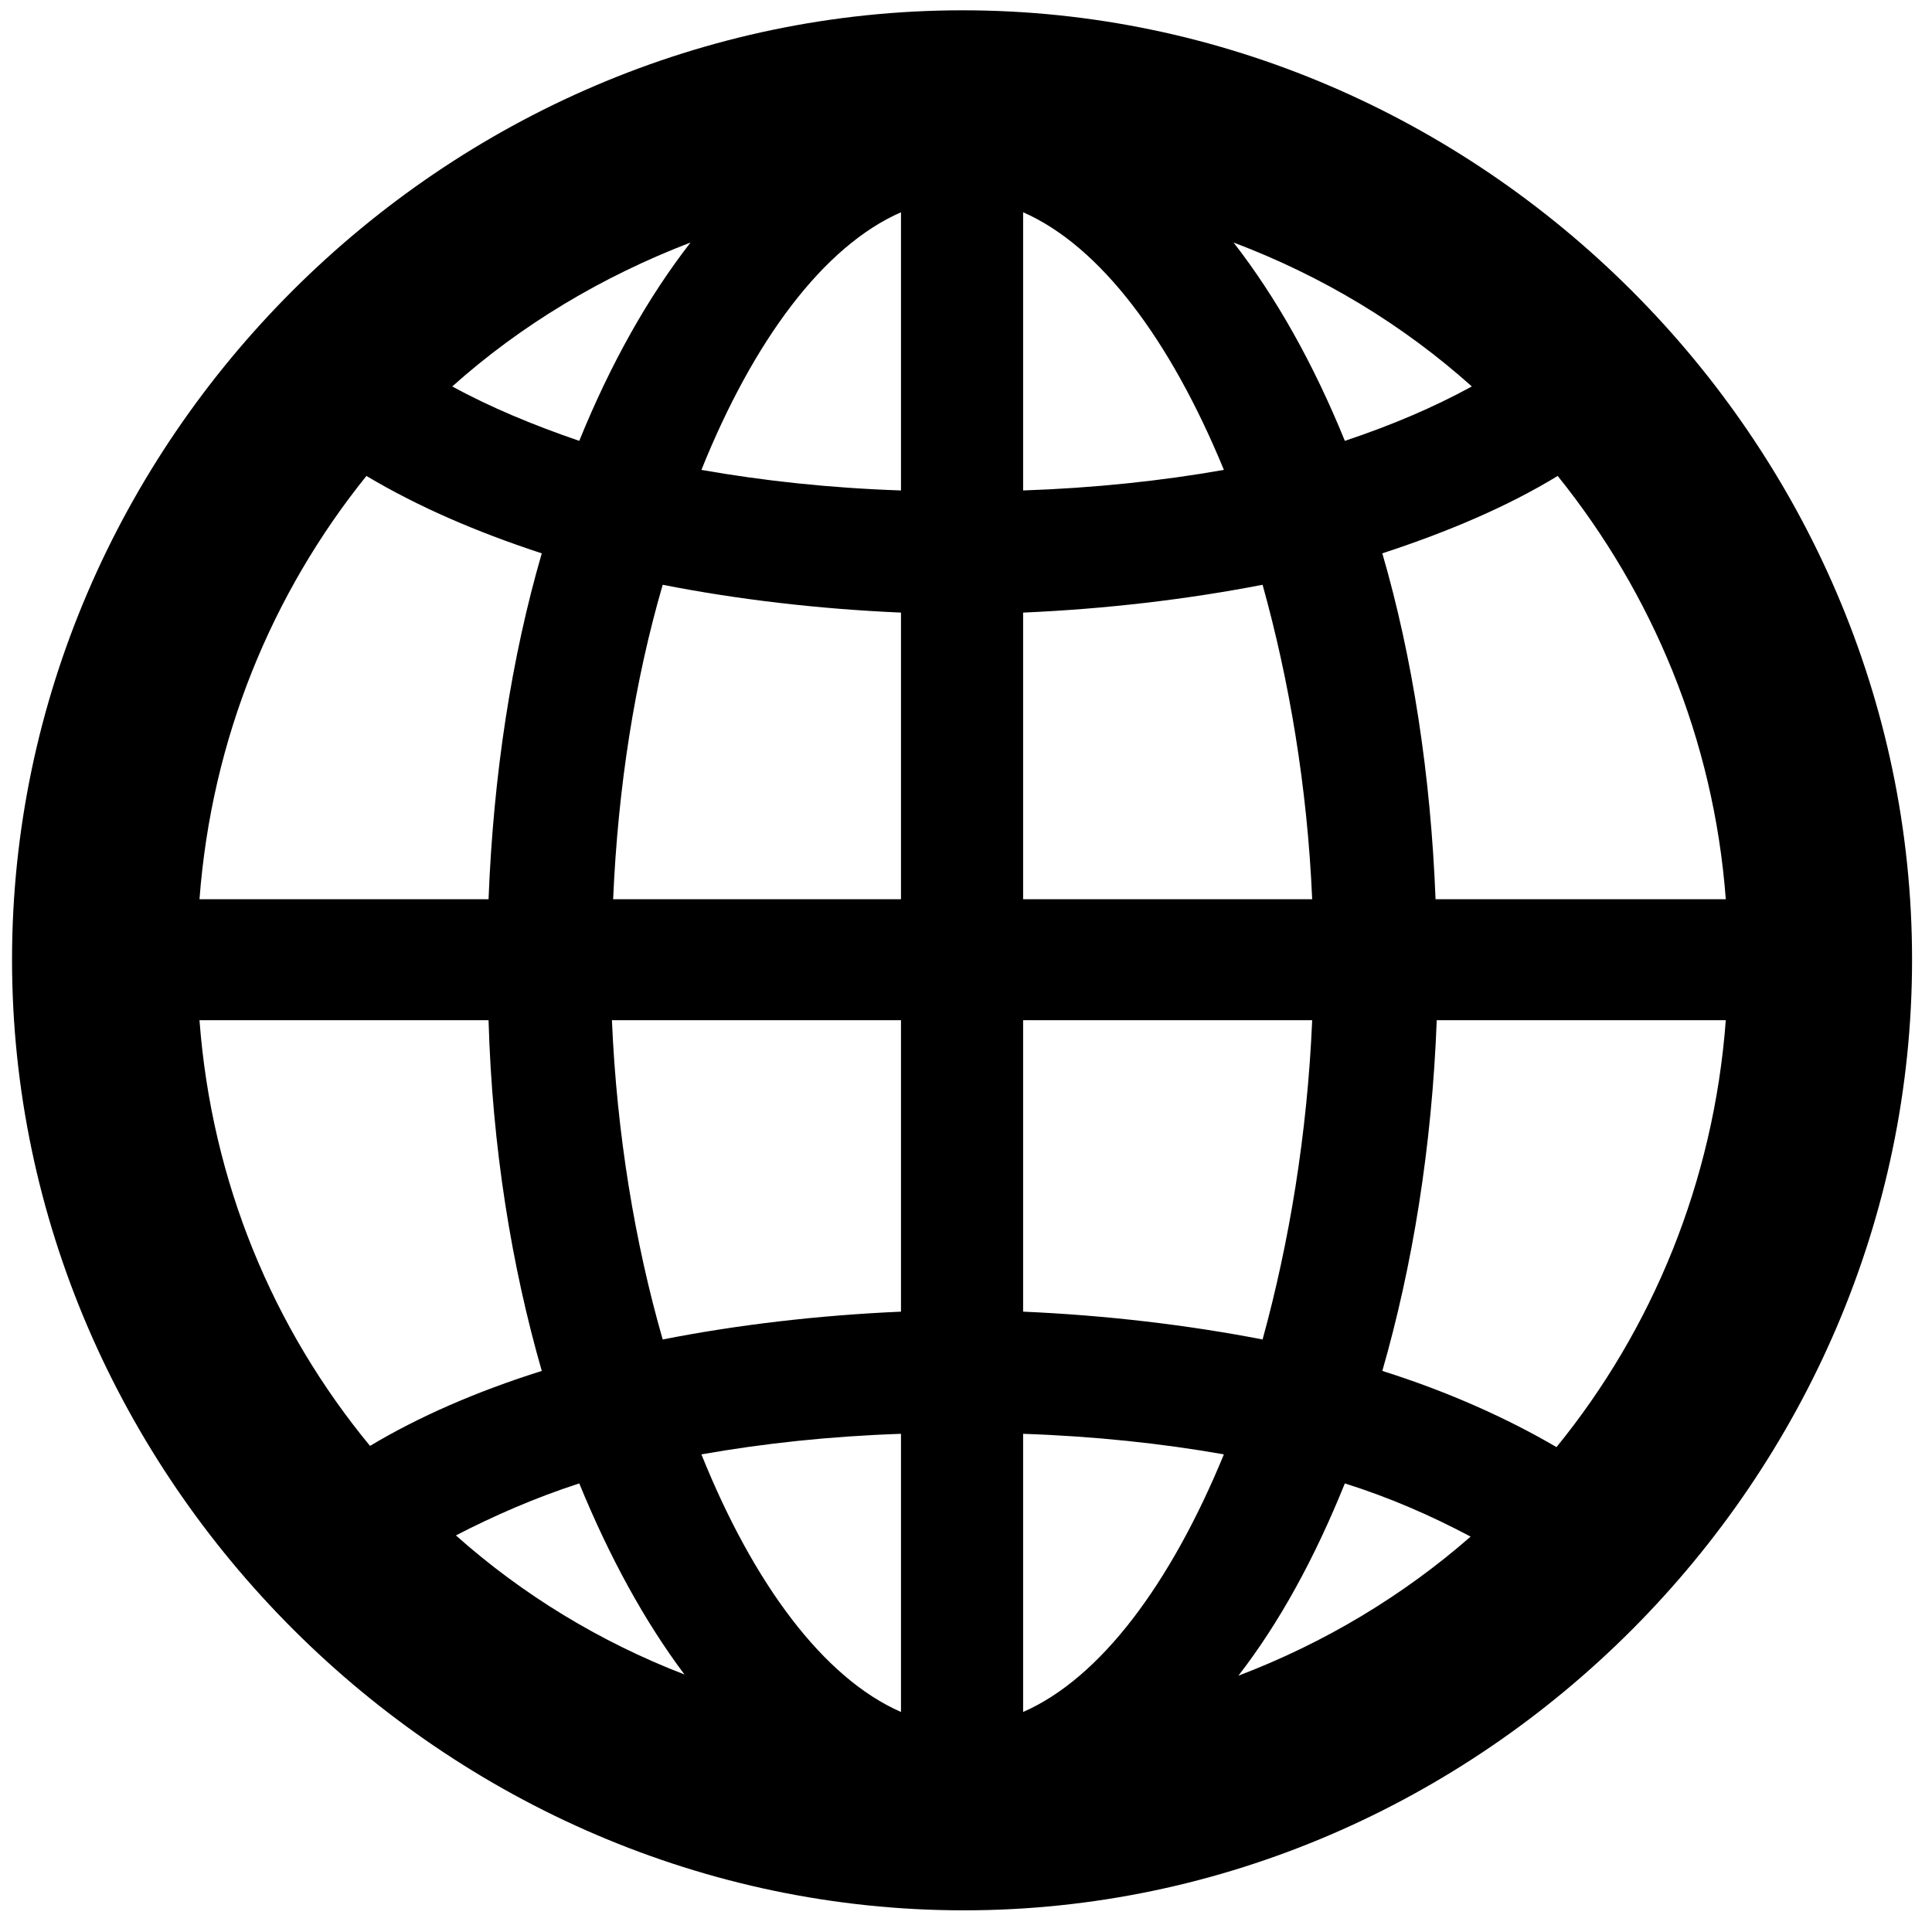 
<svg width="78px" height="78px" viewBox="0 0 78 78" version="1.1" xmlns="http://www.w3.org/2000/svg" xmlns:xlink="http://www.w3.org/1999/xlink">
    <g stroke="none" stroke-width="1" fill="none" fill-rule="evenodd">
        <g id="exclamationmark.circle.fill" transform="translate(-3088, -622)" fill="#000000" fill-rule="nonzero">
            <g id="square.and.arrow.up" transform="translate(1676, 0)">
                <g id="Symbols">
                    <g id="Regular-S" transform="translate(0.73, 0)">
                        <g id="bandage.fill" transform="translate(0.27, 0)">
                            <g id="globe" transform="translate(0, 0)">
                                <g id="Symbols" transform="translate(500, 618)">
                                    <g id="Regular-S" transform="translate(910.65, 4)">
                                        <path d="M39.264,77.125 C60.162,77.125 77.545,59.693 77.545,38.746 C77.545,17.799 60.113,0.416 39.215,0.416 C18.268,0.416 0.836,17.799 0.836,38.746 C0.836,59.693 18.316,77.125 39.264,77.125 Z M41.656,8.57 C44.781,9.938 47.613,13.746 49.762,18.971 C47.272,19.41 44.537,19.703 41.656,19.801 L41.656,8.57 Z M28.668,18.971 C30.768,13.746 33.6,9.938 36.725,8.57 L36.725,19.801 C33.844,19.703 31.158,19.41 28.668,18.971 Z M50.152,9.791 C53.766,11.158 56.988,13.111 59.772,15.602 C58.258,16.432 56.549,17.164 54.645,17.799 C53.375,14.674 51.861,11.988 50.152,9.791 Z M18.609,15.602 C21.393,13.111 24.664,11.158 28.229,9.791 C26.52,11.988 25.006,14.674 23.736,17.799 C21.881,17.164 20.123,16.432 18.609,15.602 Z M58.307,36.305 C58.111,31.275 57.379,26.539 56.158,22.34 C58.844,21.461 61.236,20.436 63.238,19.215 C67.047,23.951 69.537,29.811 70.025,36.305 L58.307,36.305 Z M8.404,36.305 C8.893,29.811 11.334,23.951 15.143,19.215 C17.193,20.436 19.537,21.461 22.223,22.34 C21.002,26.539 20.27,31.275 20.074,36.305 L8.404,36.305 Z M41.656,36.305 L41.656,24.732 C45.025,24.586 48.297,24.195 51.324,23.609 C52.398,27.467 53.131,31.764 53.326,36.305 L41.656,36.305 Z M25.104,36.305 C25.299,31.764 25.982,27.467 27.105,23.609 C30.084,24.195 33.355,24.586 36.725,24.732 L36.725,36.305 L25.104,36.305 Z M8.404,41.188 L20.074,41.188 C20.221,46.315 21.002,51.1 22.223,55.348 C19.586,56.178 17.242,57.203 15.289,58.375 C11.383,53.639 8.893,47.73 8.404,41.188 Z M25.055,41.188 L36.725,41.188 L36.725,52.955 C33.355,53.102 30.084,53.492 27.105,54.078 C25.982,50.172 25.25,45.777 25.055,41.188 Z M41.656,52.955 L41.656,41.188 L53.326,41.188 C53.131,45.777 52.398,50.172 51.324,54.078 C48.297,53.492 45.025,53.102 41.656,52.955 Z M56.158,55.348 C57.379,51.1 58.16,46.315 58.355,41.188 L70.025,41.188 C69.537,47.73 67.047,53.688 63.19,58.424 C61.188,57.252 58.795,56.178 56.158,55.348 Z M28.668,58.717 C31.158,58.277 33.844,57.984 36.725,57.887 L36.725,69.117 C33.6,67.75 30.768,63.941 28.668,58.717 Z M41.656,57.887 C44.537,57.984 47.272,58.277 49.762,58.717 C47.613,63.941 44.781,67.75 41.656,69.117 L41.656,57.887 Z M54.645,59.889 C56.5,60.475 58.16,61.207 59.723,62.037 C56.988,64.43 53.815,66.334 50.348,67.652 C52.008,65.504 53.424,62.916 54.645,59.889 Z M18.756,61.988 C20.27,61.207 21.93,60.475 23.736,59.889 C24.957,62.867 26.373,65.455 27.984,67.604 C24.566,66.285 21.441,64.381 18.756,61.988 Z" id="Shape"></path>
                                    </g>
                                </g>
                            </g>
                        </g>
                    </g>
                </g>
            </g>
        </g>
    </g>
</svg>